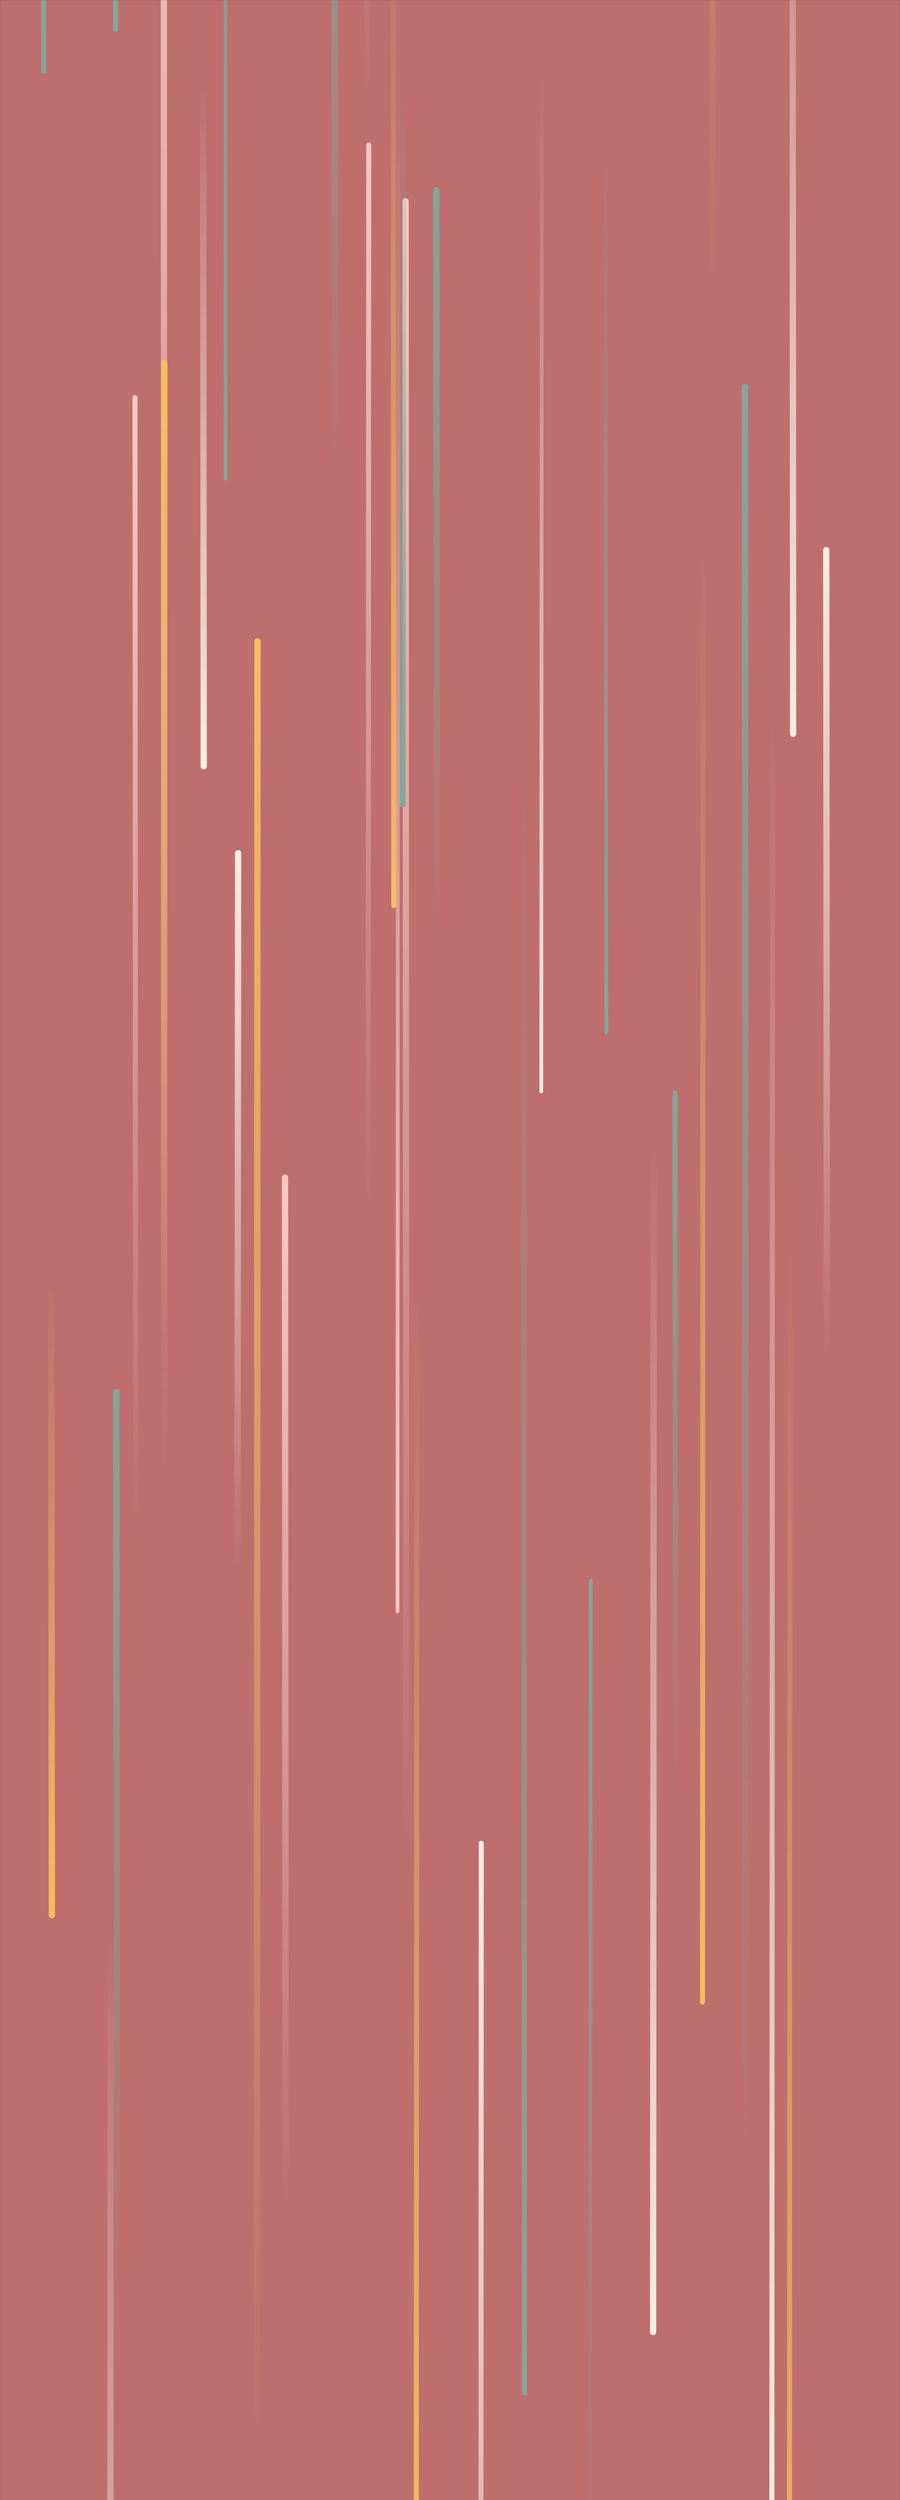 <svg xmlns="http://www.w3.org/2000/svg" version="1.1" xmlns:xlink="http://www.w3.org/1999/xlink" xmlns:svgjs="http://svgjs.dev/svgjs" width="1440" height="4000" preserveAspectRatio="none" viewBox="0 0 1440 4000"><rect x="0" y="0" width="1440" height="4000" fill="#333333" stroke="none"/><g mask="url(&quot;#SvgjsMask1319&quot;)" fill="none"><rect width="1440" height="4000" x="0" y="0" fill="rgba(189, 110, 109, 1)"></rect><path d="M630 1449L629 -207" stroke-width="8" stroke="url(&quot;#SvgjsLinearGradient1320&quot;)" stroke-linecap="round" class="Down"></path><path d="M381 1365L380 2510" stroke-width="10" stroke="url(&quot;#SvgjsLinearGradient1321&quot;)" stroke-linecap="round" class="Up"></path><path d="M770 2949L769 5535" stroke-width="8" stroke="url(&quot;#SvgjsLinearGradient1321&quot;)" stroke-linecap="round" class="Up"></path><path d="M83 3064L82 2038" stroke-width="10" stroke="url(&quot;#SvgjsLinearGradient1320&quot;)" stroke-linecap="round" class="Down"></path><path d="M667 2038L666 4133" stroke-width="8" stroke="url(&quot;#SvgjsLinearGradient1320&quot;)" stroke-linecap="round" class="Down"></path><path d="M1269 1174L1268 -551" stroke-width="10" stroke="url(&quot;#SvgjsLinearGradient1322&quot;)" stroke-linecap="round" class="Down"></path><path d="M185 47L184 -1304" stroke-width="8" stroke="url(&quot;#SvgjsLinearGradient1323&quot;)" stroke-linecap="round" class="Down"></path><path d="M1046 1804L1045 3731" stroke-width="10" stroke="url(&quot;#SvgjsLinearGradient1322&quot;)" stroke-linecap="round" class="Down"></path><path d="M1193 3577L1192 619" stroke-width="10" stroke="url(&quot;#SvgjsLinearGradient1324&quot;)" stroke-linecap="round" class="Up"></path><path d="M263 2337L262 -482" stroke-width="10" stroke="url(&quot;#SvgjsLinearGradient1325&quot;)" stroke-linecap="round" class="Up"></path><path d="M590 232L589 1935" stroke-width="8" stroke="url(&quot;#SvgjsLinearGradient1325&quot;)" stroke-linecap="round" class="Up"></path><path d="M326 1226L325 136" stroke-width="10" stroke="url(&quot;#SvgjsLinearGradient1322&quot;)" stroke-linecap="round" class="Down"></path><path d="M177 3087L176 5300" stroke-width="10" stroke="url(&quot;#SvgjsLinearGradient1322&quot;)" stroke-linecap="round" class="Down"></path><path d="M650 2934L649 322" stroke-width="10" stroke="url(&quot;#SvgjsLinearGradient1325&quot;)" stroke-linecap="round" class="Up"></path><path d="M412 1026L411 3930" stroke-width="10" stroke="url(&quot;#SvgjsLinearGradient1326&quot;)" stroke-linecap="round" class="Up"></path><path d="M839 3829L838 1208" stroke-width="8" stroke="url(&quot;#SvgjsLinearGradient1323&quot;)" stroke-linecap="round" class="Down"></path><path d="M1323 2167L1322 880" stroke-width="10" stroke="url(&quot;#SvgjsLinearGradient1321&quot;)" stroke-linecap="round" class="Up"></path><path d="M1264 1989L1263 4605" stroke-width="8" stroke="url(&quot;#SvgjsLinearGradient1320&quot;)" stroke-linecap="round" class="Down"></path><path d="M1125 861L1124 3203" stroke-width="8" stroke="url(&quot;#SvgjsLinearGradient1320&quot;)" stroke-linecap="round" class="Down"></path><path d="M587 158L586 -1405" stroke-width="8" stroke="url(&quot;#SvgjsLinearGradient1325&quot;)" stroke-linecap="round" class="Up"></path><path d="M699 1520L698 304" stroke-width="10" stroke="url(&quot;#SvgjsLinearGradient1324&quot;)" stroke-linecap="round" class="Up"></path><path d="M536 784L535 -580" stroke-width="10" stroke="url(&quot;#SvgjsLinearGradient1324&quot;)" stroke-linecap="round" class="Up"></path><path d="M263 581L262 2132" stroke-width="10" stroke="url(&quot;#SvgjsLinearGradient1326&quot;)" stroke-linecap="round" class="Up"></path><path d="M187 3717L186 2227" stroke-width="10" stroke="url(&quot;#SvgjsLinearGradient1324&quot;)" stroke-linecap="round" class="Up"></path><path d="M70 114L69 -1092" stroke-width="8" stroke="url(&quot;#SvgjsLinearGradient1323&quot;)" stroke-linecap="round" class="Down"></path><path d="M361 766L360 -1739" stroke-width="6" stroke="url(&quot;#SvgjsLinearGradient1323&quot;)" stroke-linecap="round" class="Down"></path><path d="M1236 1173L1235 4023" stroke-width="8" stroke="url(&quot;#SvgjsLinearGradient1322&quot;)" stroke-linecap="round" class="Down"></path><path d="M645 116L644 1287" stroke-width="10" stroke="url(&quot;#SvgjsLinearGradient1323&quot;)" stroke-linecap="round" class="Down"></path><path d="M1081 2889L1080 1748" stroke-width="8" stroke="url(&quot;#SvgjsLinearGradient1324&quot;)" stroke-linecap="round" class="Up"></path><path d="M217 2452L216 636" stroke-width="8" stroke="url(&quot;#SvgjsLinearGradient1325&quot;)" stroke-linecap="round" class="Up"></path><path d="M457 3539L456 1884" stroke-width="10" stroke="url(&quot;#SvgjsLinearGradient1325&quot;)" stroke-linecap="round" class="Up"></path><path d="M945 2529L944 4193" stroke-width="6" stroke="url(&quot;#SvgjsLinearGradient1324&quot;)" stroke-linecap="round" class="Up"></path><path d="M1140 489L1139 -2328" stroke-width="10" stroke="url(&quot;#SvgjsLinearGradient1326&quot;)" stroke-linecap="round" class="Up"></path><path d="M867 112L866 1746" stroke-width="6" stroke="url(&quot;#SvgjsLinearGradient1322&quot;)" stroke-linecap="round" class="Down"></path><path d="M637 46L636 2578" stroke-width="6" stroke="url(&quot;#SvgjsLinearGradient1327&quot;)" stroke-linecap="round" class="Down"></path><path d="M970 1652L969 146" stroke-width="6" stroke="url(&quot;#SvgjsLinearGradient1323&quot;)" stroke-linecap="round" class="Down"></path></g><defs><mask id="SvgjsMask1319"><rect width="1440" height="4000" fill="#ffffff"></rect></mask><linearGradient x1="0%" y1="0%" x2="0%" y2="100%" id="SvgjsLinearGradient1320"><stop stop-color="rgba(246, 189, 96, 0)" offset="0"></stop><stop stop-color="rgba(246, 189, 96, 1)" offset="1"></stop></linearGradient><linearGradient x1="0%" y1="100%" x2="0%" y2="0%" id="SvgjsLinearGradient1321"><stop stop-color="rgba(247, 237, 226, 0)" offset="0"></stop><stop stop-color="rgba(247, 237, 226, 1)" offset="1"></stop></linearGradient><linearGradient x1="0%" y1="0%" x2="0%" y2="100%" id="SvgjsLinearGradient1322"><stop stop-color="rgba(247, 237, 226, 0)" offset="0"></stop><stop stop-color="rgba(247, 237, 226, 1)" offset="1"></stop></linearGradient><linearGradient x1="0%" y1="0%" x2="0%" y2="100%" id="SvgjsLinearGradient1323"><stop stop-color="rgba(132, 165, 157, 0)" offset="0"></stop><stop stop-color="rgba(132, 165, 157, 1)" offset="1"></stop></linearGradient><linearGradient x1="0%" y1="100%" x2="0%" y2="0%" id="SvgjsLinearGradient1324"><stop stop-color="rgba(132, 165, 157, 0)" offset="0"></stop><stop stop-color="rgba(132, 165, 157, 1)" offset="1"></stop></linearGradient><linearGradient x1="0%" y1="100%" x2="0%" y2="0%" id="SvgjsLinearGradient1325"><stop stop-color="rgba(245, 202, 195, 0)" offset="0"></stop><stop stop-color="rgba(245, 202, 195, 1)" offset="1"></stop></linearGradient><linearGradient x1="0%" y1="100%" x2="0%" y2="0%" id="SvgjsLinearGradient1326"><stop stop-color="rgba(246, 189, 96, 0)" offset="0"></stop><stop stop-color="rgba(246, 189, 96, 1)" offset="1"></stop></linearGradient><linearGradient x1="0%" y1="0%" x2="0%" y2="100%" id="SvgjsLinearGradient1327"><stop stop-color="rgba(245, 202, 195, 0)" offset="0"></stop><stop stop-color="rgba(245, 202, 195, 1)" offset="1"></stop></linearGradient></defs></svg>
